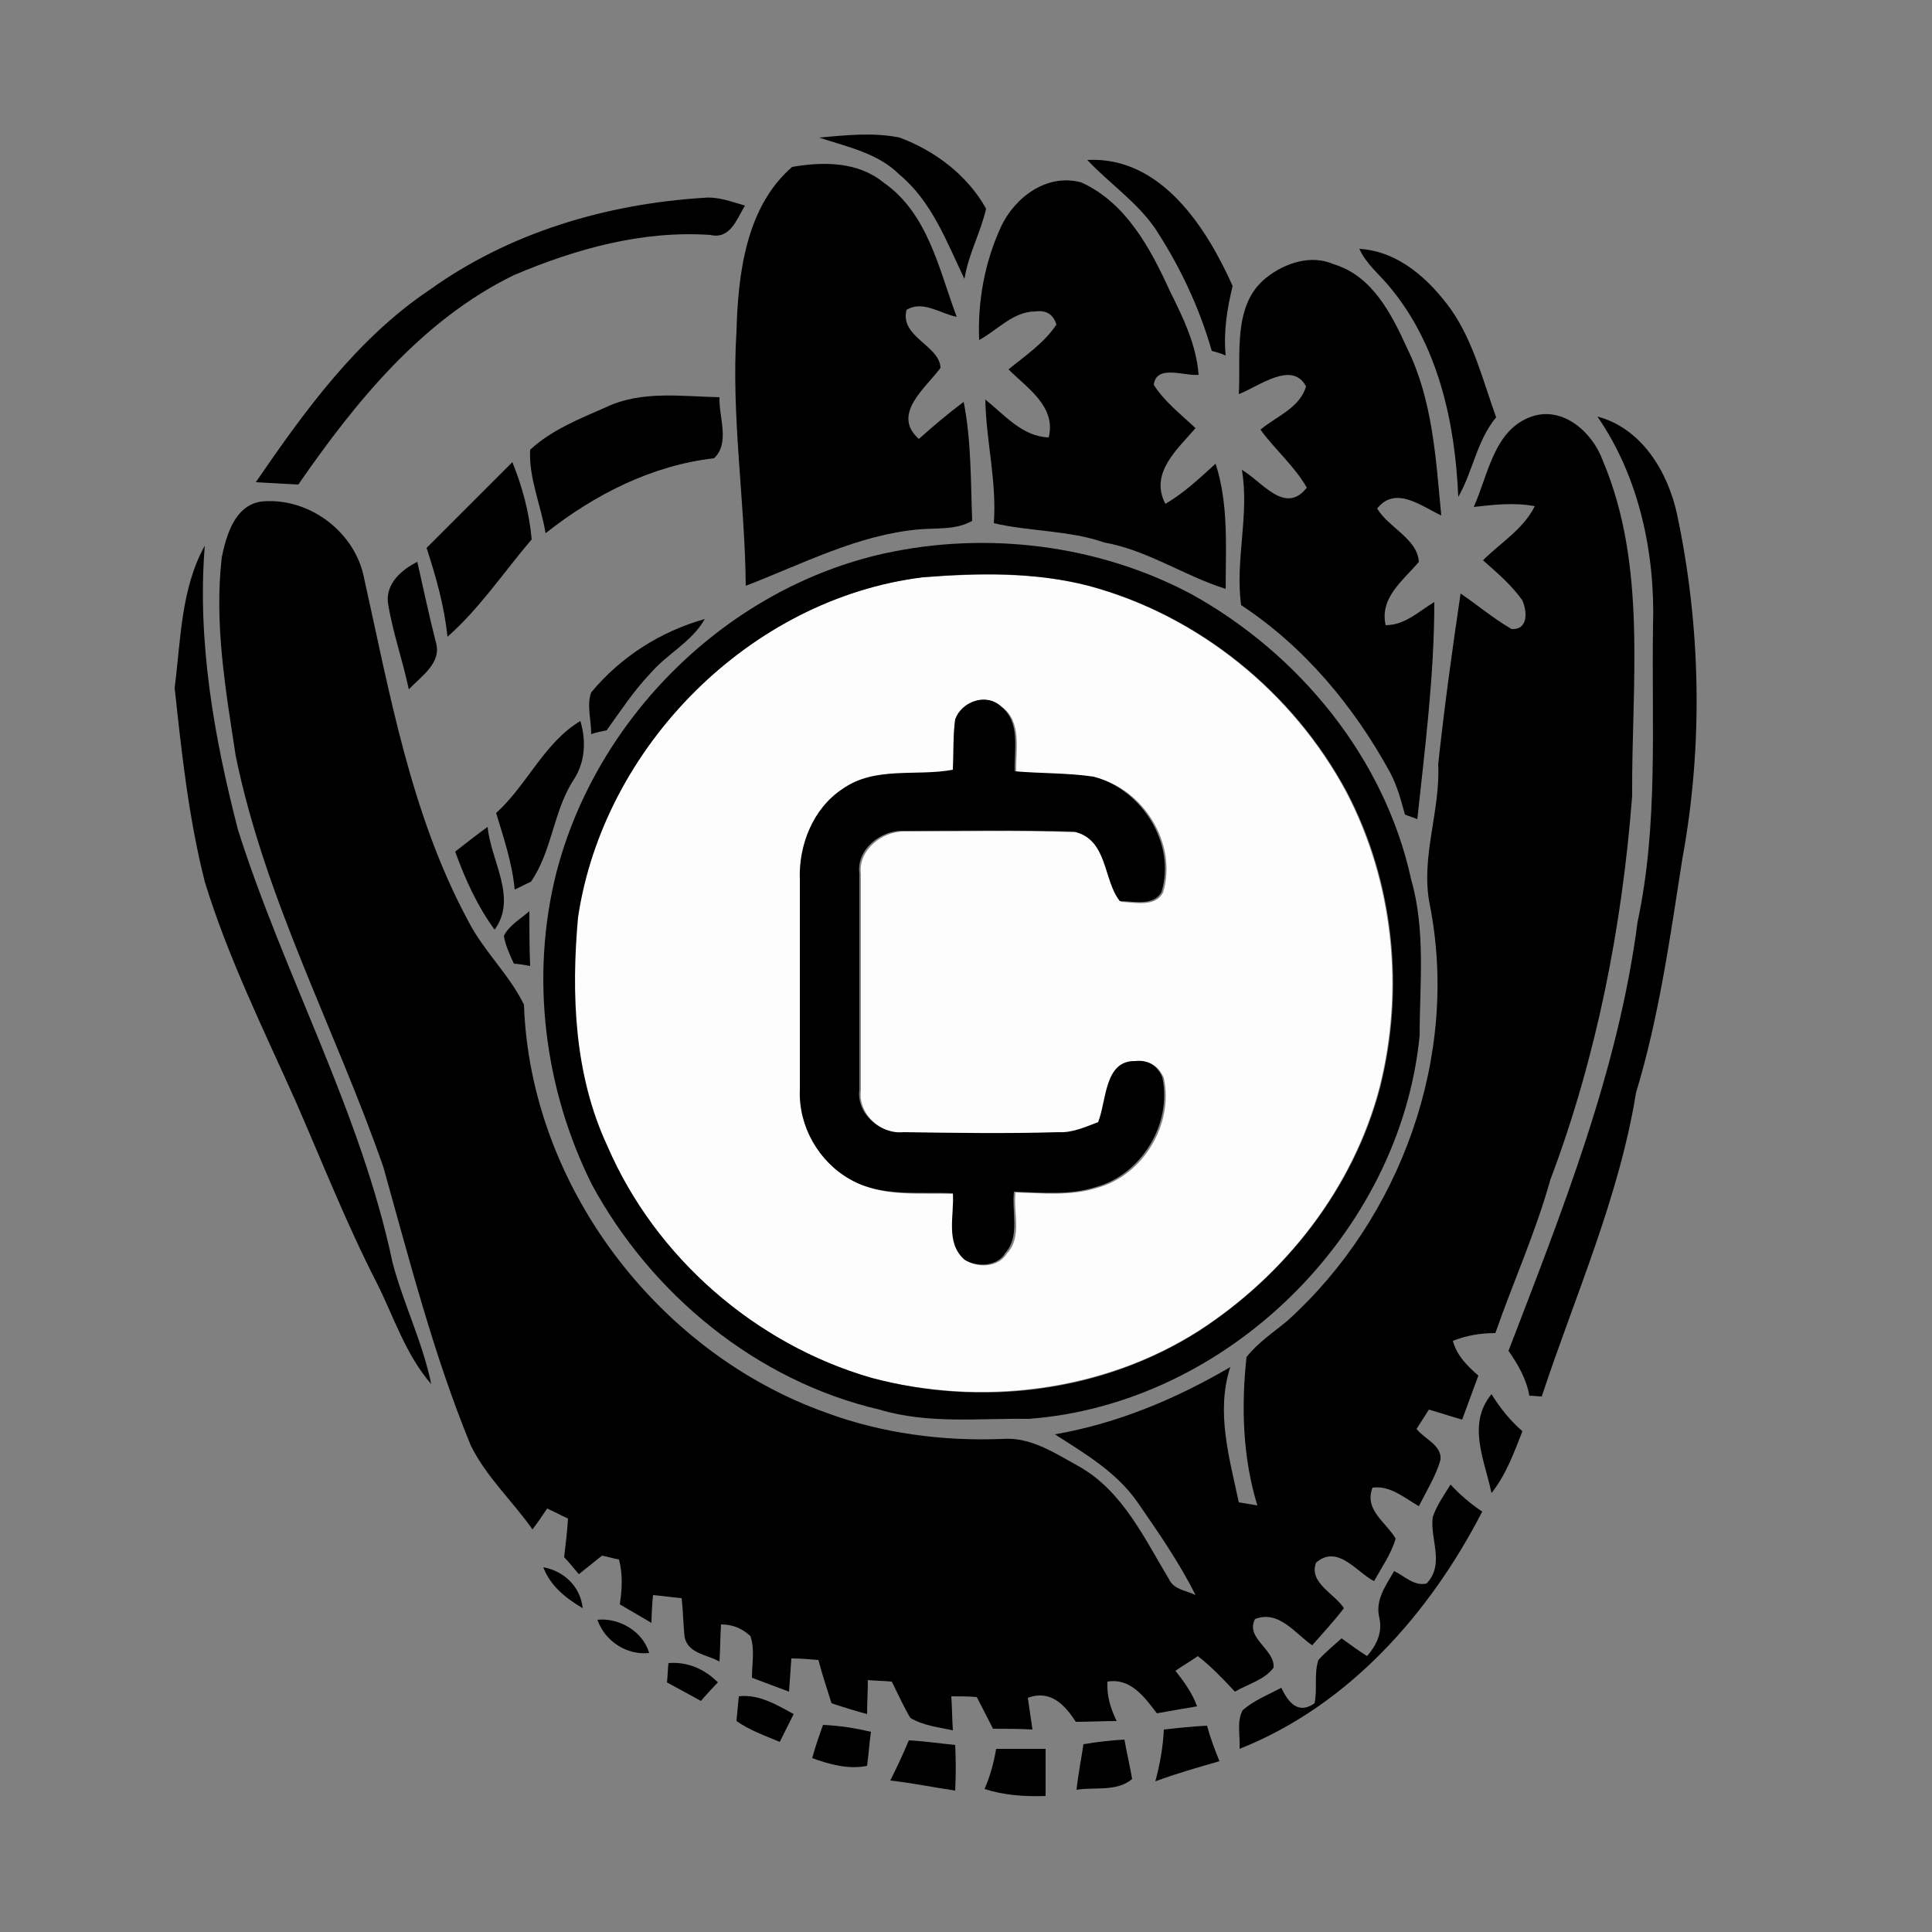 <?xml version="1.0" encoding="utf-8"?>
<!-- Generator: Adobe Illustrator 26.0.3, SVG Export Plug-In . SVG Version: 6.00 Build 0)  -->
<svg version="1.1" id="Layer_1" xmlns="http://www.w3.org/2000/svg" xmlns:xlink="http://www.w3.org/1999/xlink" x="0px" y="0px"
	 viewBox="0 0 250 250" style="enable-background:new 0 0 250 250;" xml:space="preserve">
<rect x="0" y="0" width="250" height="250" fill="#808080" stroke="none"/>
<style type="text/css">
	.st0{fill:#FDFDFD;}
</style>
<g id="_x23_fdfdfdff">
	<path class="st0" d="M119.4,74.7c7.1-0.5,14.5-0.7,21.4,1.1c14.2,3.8,26.5,13.8,33.4,26.7c6.1,11.7,7.5,25.5,4.3,38.2
		c-3.4,13-12.2,24.3-23.4,31.5c-12.4,7.9-28.2,9.8-42.4,6.1c-15-4.4-28-15.6-34.2-30c-4.3-9.2-4.7-19.6-3.8-29.6
		C78.1,96.6,97.1,77.4,119.4,74.7 M123.6,93.1c-0.3,2.2-0.1,4.4-0.1,6.6c-4.8,0.9-10.1-0.5-14.3,2.5c-3.9,2.5-5.7,7.3-5.5,11.8
		c0,9,0,18.1,0,27.1c-0.2,4.7,2.4,9.4,6.5,11.6c4.1,2.3,8.9,1.6,13.3,1.8c0.2,2.9-1,6.4,1.5,8.6c1.6,1,4.2,0.9,5.3-0.9
		c2-2.1,0.8-5.3,1.1-7.9c3.5,0.1,7.2,0.5,10.6-0.6c5.9-1.6,9.9-8.2,8.6-14.2c-0.6-1.5-1.9-2.4-3.5-2.1c-4.1-0.1-3.8,5.1-4.8,7.9
		c-1.7,0.7-3.3,1.4-5.1,1.3c-6.7,0.2-13.4,0.2-20.1,0c-3,0.3-6.1-2.4-5.7-5.5c0-9.3,0-18.7,0-28c-0.4-3.1,2.8-5.6,5.7-5.5
		c7.3,0,14.7-0.2,22.1,0.1c4.4,1,3.7,6.1,5.9,9c1.8,0.1,4.4,0.7,5.4-1.2c1.9-6.3-2.5-13.4-8.8-14.9c-3.4-0.5-6.8-0.4-10.2-0.7
		c-0.1-2.8,0.8-6.4-1.8-8.4C127.6,89.6,124.4,90.8,123.6,93.1z"/>
</g>
<g id="_x23_000000ff">
	<path d="M106,17.8c3.4-0.3,7-0.7,10.4,0c4.6,1.7,8.8,4.9,11.2,9.2c-0.7,3.1-2.3,5.9-2.8,9.1c-2.3-4.8-4.2-10-8.4-13.5
		C113.6,19.8,109.6,19,106,17.8z"/>
	<path d="M102.5,21.6c4-0.7,8.5-0.7,11.8,2c5.8,4,7.2,11.3,9.5,17.4c-2.1-0.4-4.4-2.2-6.5-0.9c-0.9,3.5,4.3,4.6,4.4,7.5
		c-1.9,2.6-6.4,6-2.8,9.2c1.9-1.7,3.8-3.3,5.8-4.8c1,5.1,0.9,10.3,1.1,15.4c-2.1,1.2-4.6,0.9-6.9,1.1c-7.9,0.7-15.1,4.5-22.4,7.3
		c-0.1-11-1.9-21.9-1.2-32.9C95.5,35.5,96.5,26.8,102.5,21.6z"/>
	<path d="M140.7,20.7c9.5-0.5,15.4,8.7,18.8,16.3c-0.7,2.9-1.2,5.9-0.9,9c-0.4-0.2-1.4-0.5-1.8-0.6c-1.6-5.6-4.1-10.9-7.3-15.8
		C147.1,26.1,143.5,23.7,140.7,20.7z"/>
	<path d="M129.5,29.4c1.8-3.9,6-7,10.4-5.8c5.8,2.6,9,8.6,11.5,14.1c1.7,3.4,3.4,6.9,3.7,10.8c-1.8,0.2-5.5-1.4-5.8,1.3
		c1.4,2.2,3.5,3.8,5.4,5.6c-2.3,2.7-6,5.8-3.9,9.8c2.4-1.4,4.4-3.3,6.5-5.2c1.7,5.3,1.3,10.8,1.3,16.2c-5.4-1.7-10.1-5-15.7-6
		c-4.6-1.6-9.6-1.4-14.3-2.5c0.4-5.4-1-10.6-1.1-16c2.5,2,4.8,4.8,8.2,4.9c1-4-2.8-6.4-5.2-8.8c2.2-1.8,4.6-3.4,6.2-5.8
		c-0.4-1.3-1.3-1.9-2.7-1.7c-2.9,0-4.9,2.4-7.3,3.7C126.5,39,127.4,34,129.5,29.4z"/>
	<path d="M55.6,37.5C65.9,30.1,78.4,26.4,91,25.6c1.9-0.2,3.6,0.5,5.4,1c-1.1,1.8-1.9,4.4-4.5,3.8c-8.8-0.6-17.4,1.8-25.4,5.2
		C54.6,41.4,46,52,38.6,62.7c-1.8-0.1-3.7-0.2-5.5-0.3C39.4,53.2,46.2,43.8,55.6,37.5z"/>
	<path d="M175.9,32.2c5.1,0.3,9.1,4,11.9,7.9c2.9,4.2,4.1,9.2,5.8,13.9c-2.5,3-3,7-4.9,10.3c-0.4-9.6-2.6-19.7-8.9-27.2
		C178.5,35.5,176.8,34.2,175.9,32.2z"/>
	<path d="M163.9,35.9c2.4-1.9,5.8-3,8.7-1.7c5,1.5,7.5,6.5,9.5,10.9c3.3,6.7,3.7,14.3,4.4,21.6c-2.6-1.2-5.9-3.9-8.3-0.9
		c1.5,2.5,5.2,3.9,5.4,6.9c-2,2.4-5.1,4.6-4.3,8.2c2.5,0,4.3-1.8,6.3-3c0,9.4-1.2,18.8-2.2,28.1c-0.4-0.2-1.2-0.4-1.6-0.6
		c-0.5-1.8-1-3.7-1.9-5.4c-4.7-8.6-11.1-16.3-19.3-21.7c-0.8-5.8,1.1-11.7,0.1-17.5c2.6,1.5,5.6,5.9,8.4,2.3c-1.6-2.8-4.1-4.9-6-7.5
		c2-1.7,5.1-2.8,5.9-5.6c-1.8-3.4-6.1,0-8.7,1C160.6,46,159.4,39.4,163.9,35.9z"/>
	<path d="M78.4,52.7c4.6-2.2,9.8-1.4,14.7-1.3c-0.1,2.6,1.4,5.9-0.7,7.9c-8,0.9-15.5,4.7-21.8,9.7c-0.6-3.6-2.2-7.2-2-10.8
		C71.4,55.6,75,54.2,78.4,52.7z"/>
	<path d="M198.2,53.9c4.1-1.4,7.9,2.1,9.2,5.7c5.8,13.7,3.7,29,3.8,43.4c-1.3,16.9-4.6,33.8-10.6,49.7c-1.9,6.8-4.8,13.2-7.1,19.8
		c-1.9,0-3.7,0.3-5.5,1c0.5,1.9,1.9,3.3,3.3,4.5c-0.7,1.9-1.4,3.8-2.1,5.7c-1.4-0.4-2.9-0.9-4.3-1.3c-0.4,0.6-1.2,1.9-1.6,2.5
		c1,1.3,3.3,2.1,3.1,4c-0.6,2.1-1.8,4-2.8,6c-1.9-1.1-3.7-2.7-6-2.4c-1.1,2.9,1.7,4.4,3,6.6c-0.6,2-1.8,3.7-2.8,5.5
		c-2.3-1.2-4.7-4.8-7.5-2.4c-1,2.6,2.4,4,3.6,5.9c-1.3,1.7-2.7,3.2-4.1,4.8c-2.2-1.5-4.3-4.6-7.4-3.4c-1.3,2.5,2.6,3.9,2.4,6.3
		c-1.2,1.6-3.3,2.1-5,3.1c-1.5-1.6-3-3.2-4.8-4.6c-0.7,0.5-2.2,1.4-2.9,1.9c1.1,1.4,2.2,2.9,2.8,4.6c-1.8,0.3-3.5,0.6-5.2,0.9
		c-1.6-2.1-3.4-4.6-6.4-4.1c-0.1,1.8,0.4,3.5,1.2,5.1c-1.8,0-3.5,0.1-5.3,0.1c-1.4-2.2-3.3-4.2-6.2-3.1c0.2,1.3,0.4,2.7,0.6,4.1
		c-1.7-0.1-3.4-0.1-5.1-0.1c-0.7-1.4-1.4-2.7-2.1-4.1c-1.1-0.1-2.2-0.1-3.3-0.1c0.1,1.5,0.1,2.9,0.2,4.4c-1.9-0.4-3.8-0.6-5.5-1.6
		c-0.9-1.5-1.6-3.1-2.4-4.7c-1-0.1-2.1-0.1-3.1-0.2c0,1.4-0.1,2.9-0.1,4.4c-1.5-0.4-3.1-0.9-4.6-1.4c-0.6-1.9-1.2-3.7-1.7-5.6
		c-1.2-0.1-2.3-0.2-3.5-0.2c-0.1,1.4-0.2,2.9-0.3,4.3c-1.6-0.6-3.2-1.2-4.8-1.8c0-1.8,0.4-3.7-0.2-5.4c-1.1-1-2.3-1.5-3.8-1.5
		c-0.1,1.6-0.1,3.2-0.2,4.8c-1.6-0.9-4-1-4.5-3.1c-0.2-1.7-0.2-3.4-0.4-5.1c-1.2-0.1-2.5-0.3-3.7-0.4c-0.1,0.9-0.2,2.7-0.2,3.6
		c-1.4-0.8-2.7-1.6-4.1-2.4c0.3-1.9,0.4-3.9-0.1-5.8c-0.6-0.1-1.6-0.4-2.2-0.5c-1,0.8-2,1.6-3,2.4c-0.5-0.6-1.4-1.7-1.9-2.2
		c0.2-1.7,0.4-3.3,0.5-5c-0.9-0.4-1.8-0.9-2.7-1.3c-0.6,0.9-1.2,1.8-1.9,2.7c-2.6-3.7-6-6.8-8-10.9c-4.8-11.7-7.9-23.9-11.3-36
		c-6.2-17.8-15.3-34.6-19.1-53.2c-1.3-8.5-2.8-17.1-1.8-25.7c0.6-2.9,1.7-6.7,5.1-7.2c5.9-0.6,11.8,3.6,13.2,9.4
		c3.4,15.2,6.1,31,13.6,44.9c2,3.9,5.3,6.9,7.2,10.8c0.8,23.3,17.2,45,39.1,52.8c7.3,2.7,15.1,3.7,22.8,3.4c3.7-0.3,6.9,1.9,10,3.6
		c5.6,3.2,8.4,9.3,11.6,14.6c0.6,1.3,2.2,1.4,3.4,2c-2.1-4.2-4.8-8.1-7.5-12c-2.7-3.9-6.8-6.3-10.7-8.8c8.1-1.4,15.7-4.6,22.7-8.7
		c-1.9,5.8-0.1,11.8,1.1,17.5c0.6,0.1,1.8,0.3,2.4,0.4c-1.9-6.2-2.1-12.8-1.4-19.2c1.5-1.9,3.5-3.2,5.3-4.7
		c14.7-13.3,22.3-34.3,18.4-53.9c-1.2-6.1,1.4-12,1.1-18.1c0.8-7.4,1.8-14.7,2.9-22.1c2.2,1.5,4.2,3.2,6.6,4.6
		c2.2,0.1,2-2.3,1.4-3.7c-1.4-2-3.3-3.6-5.1-5.2c2.3-2.3,5.2-4,6.7-7c-2.6-0.5-5.3-0.2-7.9,0.1C192.6,61.4,193.3,55.6,198.2,53.9z"
		/>
	<path d="M206.7,53.9c5.7,1.5,9.1,7.1,10.3,12.6c3.1,14.6,3.4,29.9,0.7,44.6c-1.6,10.2-3,20.4-6,30.3c-2.2,13.6-7.9,26.3-12.2,39.3
		c-0.4,0-1.2-0.1-1.6-0.1c-0.4-2.2-1.5-4.1-2.7-5.8c6.9-18,14.2-36.2,16.7-55.5c2.7-12.6,1.8-25.5,2-38.3
		C214.2,71.6,212.1,61.7,206.7,53.9z"/>
	<path d="M55.2,70.9c3.7-3.7,7.4-7.4,11.1-11.1c1.3,3.2,2.2,6.6,2.5,10c-3.6,4.2-6.7,8.9-10.9,12.6C57.5,78.4,56.4,74.6,55.2,70.9z"
		/>
	<path d="M22.6,89c0.8-6.2,0.8-12.8,3.9-18.4c-1,12.4,1.2,24.8,4.3,36.8c6,18.9,15.9,36.5,20,56c1.4,5.3,3.9,10.3,5,15.7
		c-3.3-3.8-4.8-8.6-7-13c-3.9-7.6-7.1-15.7-10.5-23.5c-4.2-9.4-8.8-18.7-11.8-28.5C24.4,105.8,23.5,97.4,22.6,89z"/>
	<path d="M114.5,71.6c13.3-2.9,27.7-1.1,39.7,5.3c13.9,7.7,25,21.2,28.4,36.9c1.9,6.6,1.1,13.5,1.1,20.2
		c-2.5,25.6-24.9,47.7-50.6,49.6c-6.4-0.1-13,0.7-19.3-1.2c-15.9-3.7-29.5-14.9-37.2-29.1c-6.2-12.4-8-27-4.6-40.4
		C77.2,92.8,94.1,76.1,114.5,71.6 M119.4,74.7c-22.4,2.8-41.3,21.9-44.6,44c-0.9,9.9-0.5,20.4,3.8,29.6c6.2,14.4,19.2,25.7,34.2,30
		c14.2,3.8,29.9,1.9,42.4-6.1c11.2-7.3,20-18.5,23.4-31.5c3.2-12.7,1.8-26.6-4.3-38.2c-6.9-12.9-19.2-22.9-33.4-26.7
		C133.9,74,126.6,74.1,119.4,74.7z"/>
	<path d="M50.2,78c-0.3-2.5,1.8-4.3,3.8-5.3c0.8,3.5,1.5,6.9,2.4,10.4c0.8,2.7-1.9,4.4-3.5,6.1C52.1,85.4,50.8,81.8,50.2,78z"/>
	<path d="M76.5,89.6c3.8-4.6,9-7.9,14.7-9.5c-1.7,3-4.9,4.5-7.1,7.1c-2.1,2.2-3.8,4.8-5.6,7.3c-0.5,0.1-1.5,0.3-2,0.5
		C76.5,93.1,75.9,91.2,76.5,89.6z"/>
	<path d="M123.6,93.1c0.8-2.3,4-3.5,5.9-1.7c2.6,2,1.7,5.6,1.8,8.4c3.4,0.3,6.9,0.2,10.2,0.7c6.2,1.6,10.7,8.6,8.8,14.9
		c-1,1.9-3.6,1.2-5.4,1.2c-2.2-2.8-1.5-7.9-5.9-9c-7.4-0.2-14.7-0.1-22.1-0.1c-2.9-0.1-6.1,2.4-5.7,5.5c0,9.3,0,18.7,0,28
		c-0.4,3.1,2.7,5.8,5.7,5.5c6.7,0.1,13.4,0.2,20.1,0c1.8,0.1,3.5-0.7,5.1-1.3c1.1-2.8,0.8-8,4.8-7.9c1.6-0.2,2.9,0.6,3.5,2.1
		c1.3,6-2.7,12.6-8.6,14.2c-3.4,1.1-7.1,0.7-10.6,0.6c-0.3,2.6,0.8,5.8-1.1,7.9c-1,1.8-3.7,1.9-5.3,0.9c-2.5-2.2-1.3-5.7-1.5-8.6
		c-4.5-0.2-9.3,0.5-13.3-1.8c-4.1-2.3-6.7-6.9-6.5-11.6c0-9,0-18.1,0-27.1c-0.2-4.5,1.7-9.3,5.5-11.8c4.2-3,9.6-1.6,14.3-2.5
		C123.4,97.5,123.3,95.3,123.6,93.1z"/>
	<path d="M64.2,105.2c4-3.6,6.2-9.1,10.9-11.9c0.8,2.7,0.6,5.5-1,7.8c-2.5,4-2.7,9.1-5.4,13c-0.5,0.2-1.6,0.8-2.1,1
		C66.3,111.8,65.2,108.5,64.2,105.2z"/>
	<path d="M58.9,110.2c1.4-1.1,2.8-2.2,4.2-3.2c0.4,4.4,3.9,9.2,0.9,13.3C61.8,117.3,60.2,113.8,58.9,110.2z"/>
	<path d="M65.2,121.1c0.7-1.4,2.2-2.2,3.3-3.2c0,2.4,0,4.7,0.1,7.1c-0.5-0.1-1.6-0.3-2.1-0.3C65.9,123.4,65.4,122.3,65.2,121.1z"/>
	<path d="M193,180.4c1.1,1.8,2.4,3.4,4,4.8c-1.1,2.8-2.1,5.6-4,8C192.1,188.9,189.8,184.3,193,180.4z"/>
	<path d="M185.4,196.3c0.5-1.5,1.5-2.9,2.3-4.2c1.2,1.3,2.6,2.5,4.1,3.5c-6.8,13.2-17.3,25.1-31.4,30.7c0.1-1.7-0.4-3.5,0.4-5
		c1.5-1.3,3.3-2,5-2.9c0.9,1.9,2.2,3.5,4.3,2c0.4-1.8-0.1-3.8,0.5-5.6c0.9-1,2-1.9,3-2.8c1.1,0.8,2.2,1.6,3.3,2.3
		c1.2-1.4,2-3,1.6-4.9c-0.6-2.3,0.8-4.2,1.9-6.1c1.3,0.6,2.6,2,4.2,1.6C187,202.4,185,199.1,185.4,196.3z"/>
	<path d="M70.3,202.8c2.7,0.5,4.8,2.5,5.1,5.3C73.2,206.8,71.2,205.2,70.3,202.8z"/>
	<path d="M77.3,209.6c2.8-0.3,5.9,1.5,6.7,4.3C81.1,214.2,78.3,212.4,77.3,209.6z"/>
	<path d="M86.5,215.2c2.5-0.2,4.7,0.8,6.4,2.5c-0.6,0.6-1.7,1.8-2.2,2.4c-1.5-0.8-2.9-1.6-4.4-2.4C86.4,217.1,86.4,215.9,86.5,215.2
		z"/>
	<path d="M95.6,219.5c2.6-0.3,4.9,1.1,7.1,2.3c-0.6,1.2-1.2,2.4-1.8,3.6c-1.9-0.8-3.9-1.5-5.6-2.7C95.4,221.6,95.5,220.5,95.6,219.5
		z"/>
	<path d="M106.5,223.2c2.1,0.1,4.1,0.4,6.2,0.9c-0.2,1.4-0.3,2.9-0.5,4.4c-2.4,0.5-4.9-0.2-7.1-1C105.5,226,106,224.6,106.5,223.2z"
		/>
	<path d="M150.6,223.8c1.8-0.2,3.7-0.4,5.6-0.5c0.4,1.6,1,3.1,1.6,4.6c-2.8,0.8-5.6,1.6-8.3,2.6C150.1,228.3,150.5,226,150.6,223.8z
		"/>
	<path d="M117.6,225.2c2,0.1,4,0.4,6,0.6c0.1,2,0.1,3.9,0,5.9c-2.8-0.4-5.6-1-8.4-1.3C116.1,228.6,116.9,226.9,117.6,225.2z"/>
	<path d="M140.2,225.7c1.8-0.3,3.5-0.5,5.3-0.6c0.3,1.7,0.7,3.4,1,5.1c-2,1.7-4.9,1-7.2,1.4C139.5,229.7,139.9,227.7,140.2,225.7z"
		/>
	<path d="M128.9,226.3c2.1,0,4.3,0,6.4,0c0,2.1,0,4.1,0,6.1c-2.7,0.1-5.4-0.1-7.9-0.9C128.1,229.9,128.6,228.1,128.9,226.3z"/>
</g>
</svg>
